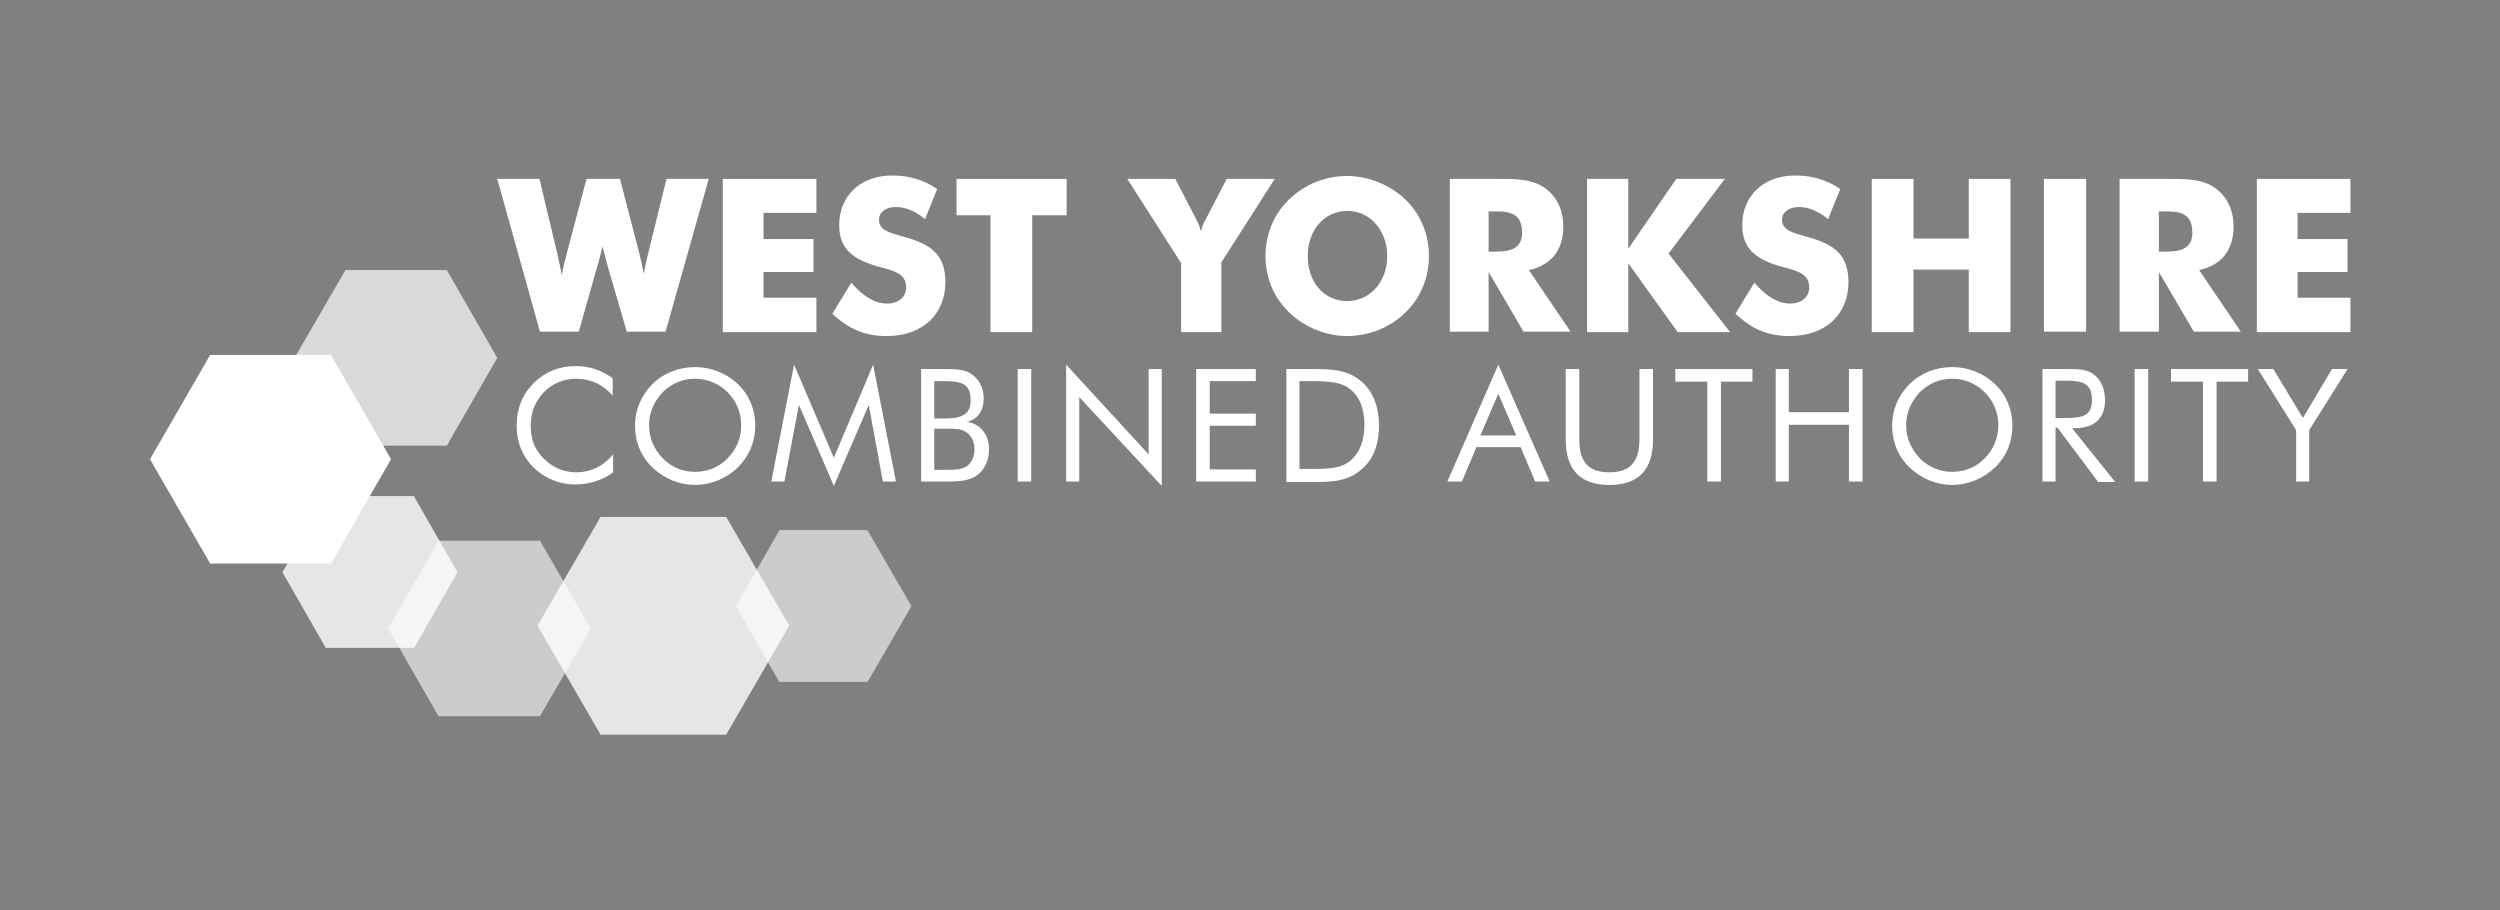 <?xml version="1.0" encoding="UTF-8" standalone="no"?>
<!-- Created with Inkscape (http://www.inkscape.org/) -->

<svg xmlns:dc="http://purl.org/dc/elements/1.1/" xmlns:cc="http://creativecommons.org/ns#" xmlns:rdf="http://www.w3.org/1999/02/22-rdf-syntax-ns#" xmlns:svg="http://www.w3.org/2000/svg" xmlns="http://www.w3.org/2000/svg" xmlns:xlink="http://www.w3.org/1999/xlink" xmlns:sodipodi="http://sodipodi.sourceforge.net/DTD/sodipodi-0.dtd" xmlns:inkscape="http://www.inkscape.org/namespaces/inkscape" width="250" height="91" viewBox="0 0 250 91" id="svg2" version="1.1" inkscape:version="0.91 r13725" sodipodi:docname="wyca.svg">
  <rect x="0" y="0" width="250" height="91" fill="#808080" stroke="none"/>
  <defs id="defs4" />
  <sodipodi:namedview id="base" pagecolor="#ffffff" bordercolor="#666666" borderopacity="1.0" inkscape:pageopacity="0.0" inkscape:pageshadow="2" inkscape:zoom="1.9799" inkscape:cx="183.26" inkscape:cy="27.908" inkscape:document-units="px" inkscape:current-layer="layer1" showgrid="false" inkscape:window-width="1280" inkscape:window-height="752" inkscape:window-x="0" inkscape:window-y="0" inkscape:window-maximized="1" units="px" />
  <g inkscape:label="Layer 1" inkscape:groupmode="layer" id="layer1" transform="translate(0,-961.4)">
    <rect style="opacity:0.001;fill:#000000;fill-opacity:1;stroke:none;stroke-width:2.5;stroke-linecap:round;stroke-linejoin:round;stroke-miterlimit:4;stroke-dasharray:none;stroke-dashoffset:0;stroke-opacity:1" id="rect4175" width="250" height="91" x="0" y="961.4" />
    <g id="g5326" transform="matrix(0.485,0,0,0.485,15,978.95)" style="fill:#ffffff;fill-opacity:1">
      <path id="path5198" d="m 100.8,15.7 c 0.7,2.8 1,4.4 1,4.6 0.4,-2 0.7,-3.5 1,-4.6 l 3.7,-15 8.7,0 -8.9,31.5 -8,0 -3.9,-13.4 c -0.2,-0.8 -0.6,-2.2 -1.1,-4.2 -0.4,1.6 -0.7,3 -1.1,4.2 l -3.8,13.4 -8,0 -8.8,-31.5 8.7,0 3.6,15.1 c 0.4,1.6 0.7,3.2 1,4.7 0.3,-1.6 0.7,-3.2 1.1,-4.7 l 4,-15.1 6.9,0 3.9,15 z" inkscape:connector-curvature="0" style="fill:#ffffff;fill-opacity:1" />
      <polygon id="polygon5200" points="136.8,19.9 126.5,19.9 126.5,25.2 137.4,25.2 137.4,32.3 118.1,32.3 118.1,0.7 137.4,0.7 137.4,7.7 126.5,7.7 126.5,13.1 136.8,13.1 " style="fill:#ffffff;fill-opacity:1" />
      <path id="path5202" d="m 152,26.4 c 2.4,0 3.9,-1.4 3.9,-3.3 0,-2.5 -1.7,-3.3 -5.3,-4.2 -5.7,-1.5 -8.5,-3.8 -8.5,-8.7 0,-5.9 4.3,-10.2 10.9,-10.2 3.5,0 6.6,0.9 9.3,2.8 l -2.5,6.2 c -2,-1.7 -4.1,-2.5 -6,-2.5 -2.1,0 -3.5,1.1 -3.5,2.6 0,2.2 2.2,2.7 5,3.5 5.6,1.5 8.7,3.6 8.7,9.4 0,6.6 -4.7,11.1 -12.1,11.1 -4.5,0 -7.8,-1.4 -11.2,-4.6 l 3.9,-6.4 c 2.5,2.9 4.9,4.3 7.4,4.3" inkscape:connector-curvature="0" style="fill:#ffffff;fill-opacity:1" />
      <polygon id="polygon5204" points="181.9,32.3 173.3,32.3 173.3,8.2 166.3,8.2 166.3,0.7 189,0.7 189,8.2 181.9,8.2 " style="fill:#ffffff;fill-opacity:1" />
      <path id="path5206" d="m 212.5,17.9 -11,-17.2 9.9,0 4.2,8.1 c 0.2,0.4 0.7,1.2 1.1,2.7 0.3,-1.4 0.8,-2.2 1.1,-2.7 l 4.2,-8.1 9.9,0 -11,17.2 0,14.4 -8.3,0 0,-14.4 z" inkscape:connector-curvature="0" style="fill:#ffffff;fill-opacity:1" />
      <path id="path5208" d="m 258.8,28.3 c -3.2,3.1 -7.5,4.8 -12,4.8 -3.8,0 -7.7,-1.4 -10.7,-3.8 -4,-3.2 -6.1,-7.7 -6.1,-12.7 0,-4.5 1.7,-8.6 4.9,-11.7 3.2,-3.1 7.5,-4.8 11.9,-4.8 4.4,0 8.8,1.8 12,4.8 3.2,3.1 4.9,7.2 4.9,11.7 0,4.5 -1.7,8.6 -4.9,11.7 m -3.7,-11.7 c 0,-5.1 -3.4,-9.3 -8.2,-9.3 -4.9,0 -8.2,4.1 -8.2,9.3 0,5.2 3.2,9.3 8.2,9.3 4.9,-0.1 8.2,-4.2 8.2,-9.3" inkscape:connector-curvature="0" style="fill:#ffffff;fill-opacity:1" />
      <path id="path5210" d="m 268,0.7 9,0 0.5,0 c 4.4,0 7.7,0 10.4,2.1 2.3,1.8 3.5,4.5 3.5,7.7 0,4.9 -2.5,8 -7.1,9 l 8.6,12.7 -9.7,0 -7.2,-12.3 0,12.3 -8,0 0,-31.5 z m 9.6,15 c 3.6,0 5.3,-1.1 5.3,-3.9 0,-3.3 -1.6,-4.4 -5.2,-4.4 l -1.7,0 0,8.3 1.6,0 z" inkscape:connector-curvature="0" style="fill:#ffffff;fill-opacity:1" />
      <polygon id="polygon5212" points="325.8,32.3 315,32.3 304.8,18.1 304.8,32.3 296.3,32.3 296.3,0.7 304.8,0.7 304.8,15.1 314.7,0.7 324.7,0.7 313.1,16.1 " style="fill:#ffffff;fill-opacity:1" />
      <path id="path5214" d="m 338.2,26.4 c 2.4,0 3.9,-1.4 3.9,-3.3 0,-2.5 -1.7,-3.3 -5.3,-4.2 -5.7,-1.5 -8.5,-3.8 -8.5,-8.7 0,-5.9 4.3,-10.2 10.9,-10.2 3.5,0 6.6,0.9 9.3,2.8 l -2.5,6.2 c -2,-1.7 -4.1,-2.5 -6,-2.5 -2.1,0 -3.5,1.1 -3.5,2.6 0,2.2 2.2,2.7 5,3.5 5.6,1.5 8.7,3.6 8.7,9.4 0,6.6 -4.7,11.1 -12.1,11.1 -4.5,0 -7.8,-1.4 -11.2,-4.6 l 3.9,-6.4 c 2.5,2.9 4.9,4.3 7.4,4.3" inkscape:connector-curvature="0" style="fill:#ffffff;fill-opacity:1" />
      <polygon id="polygon5216" points="383.6,32.3 375,32.3 375,19.4 363.6,19.4 363.6,32.3 355,32.3 355,0.7 363.6,0.7 363.6,13 375,13 375,0.7 383.6,0.7 " style="fill:#ffffff;fill-opacity:1" />
      <rect id="rect5218" height="31.5" width="8.7" y="0.7" x="390.5" style="fill:#ffffff;fill-opacity:1" />
      <path id="path5220" d="m 406.2,0.7 9,0 0.5,0 c 4.4,0 7.7,0 10.4,2.1 2.3,1.8 3.5,4.5 3.5,7.7 0,4.9 -2.5,8 -7.1,9 l 8.6,12.7 -9.7,0 -7.2,-12.3 0,12.3 -8.1,0 0,-31.5 z m 9.6,15 c 3.6,0 5.3,-1.1 5.3,-3.9 0,-3.3 -1.6,-4.4 -5.2,-4.4 l -1.7,0 0,8.3 1.6,0 z" inkscape:connector-curvature="0" style="fill:#ffffff;fill-opacity:1" />
      <polygon id="polygon5222" points="453.1,19.9 442.8,19.9 442.8,25.2 453.7,25.2 453.7,32.3 434.4,32.3 434.4,0.7 453.7,0.7 453.7,7.7 442.8,7.7 442.8,13.1 453.1,13.1 " style="fill:#ffffff;fill-opacity:1" />
      <polygon id="polygon5224" points="12.4,80 0,58.5 12.4,37 37.3,37 49.7,58.5 37.3,80 " style="fill:#ffffff;fill-opacity:1" />
      <g id="g5226" style="opacity:0.8;fill:#ffffff;fill-opacity:1">
        <g id="g5228" style="fill:#ffffff;fill-opacity:1">
          <defs id="defs5230">
            <rect height="31.3" width="36.2" y="66.1" x="27.2" id="SVGID_1_" />
          </defs>
          <clipPath id="SVGID_2_">
            <use id="use5234" overflow="visible" xlink:href="#SVGID_1_" style="overflow:visible" x="0" y="0" width="100%" height="100%" />
          </clipPath>
          <polygon id="polygon5236" points="36.3,97.5 27.3,81.8 36.3,66.1 54.4,66.1 63.4,81.8 54.4,97.5 " clip-path="url(#SVGID_2_)" style="fill:#ffffff;fill-opacity:1" />
        </g>
      </g>
      <g id="g5238" style="opacity:0.6;fill:#ffffff;fill-opacity:1">
        <g id="g5240" style="fill:#ffffff;fill-opacity:1">
          <defs id="defs5242">
            <rect height="31.3" width="36.2" y="73.1" x="120.8" id="SVGID_3_" />
          </defs>
          <clipPath id="SVGID_4_">
            <use id="use5246" overflow="visible" xlink:href="#SVGID_3_" style="overflow:visible" x="0" y="0" width="100%" height="100%" />
          </clipPath>
          <polygon id="polygon5248" points="129.8,104.5 120.8,88.8 129.8,73.1 147.9,73.1 157,88.8 147.9,104.5 " clip-path="url(#SVGID_4_)" style="fill:#ffffff;fill-opacity:1" />
        </g>
      </g>
      <g id="g5250" style="opacity:0.7;fill:#ffffff;fill-opacity:1">
        <g id="g5252" style="fill:#ffffff;fill-opacity:1">
          <defs id="defs5254">
            <rect height="36.2" width="41.8" y="19.5" x="29.8" id="SVGID_5_" />
          </defs>
          <clipPath id="SVGID_6_">
            <use id="use5258" overflow="visible" xlink:href="#SVGID_5_" style="overflow:visible" x="0" y="0" width="100%" height="100%" />
          </clipPath>
          <polygon id="polygon5260" points="40.3,55.7 29.8,37.6 40.3,19.5 61.2,19.5 71.6,37.6 61.2,55.7 " clip-path="url(#SVGID_6_)" style="fill:#ffffff;fill-opacity:1" />
        </g>
      </g>
      <g id="g5262" style="opacity:0.8;fill:#ffffff;fill-opacity:1">
        <g id="g5264" style="fill:#ffffff;fill-opacity:1">
          <defs id="defs5266">
            <rect height="44.9" width="51.9" y="70.4" x="79.9" id="SVGID_7_" />
          </defs>
          <clipPath id="SVGID_8_">
            <use id="use5270" overflow="visible" xlink:href="#SVGID_7_" style="overflow:visible" x="0" y="0" width="100%" height="100%" />
          </clipPath>
          <polygon id="polygon5272" points="92.9,115.3 79.9,92.8 92.9,70.4 118.8,70.4 131.8,92.8 118.8,115.3 " clip-path="url(#SVGID_8_)" style="fill:#ffffff;fill-opacity:1" />
        </g>
      </g>
      <g id="g5274" style="opacity:0.6;fill:#ffffff;fill-opacity:1">
        <g id="g5276" style="fill:#ffffff;fill-opacity:1">
          <defs id="defs5278">
            <rect height="36.2" width="41.8" y="75.3" x="49.1" id="SVGID_9_" />
          </defs>
          <clipPath id="SVGID_10_">
            <use id="use5282" overflow="visible" xlink:href="#SVGID_9_" style="overflow:visible" x="0" y="0" width="100%" height="100%" />
          </clipPath>
          <polygon id="polygon5284" points="59.5,111.5 49.1,93.4 59.5,75.3 80.4,75.3 90.9,93.4 80.4,111.5 " clip-path="url(#SVGID_10_)" style="fill:#ffffff;fill-opacity:1" />
        </g>
      </g>
      <path id="path5286" d="m 87.8,41.9 c -2.4,0 -4.9,1 -6.6,2.8 -1.8,1.9 -2.7,4.1 -2.7,6.9 0,2.1 0.5,4 1.6,5.5 1.9,2.6 4.7,4.1 7.8,4.1 2.9,0 5.5,-1.2 7.6,-3.7 l 0,3.7 c -2.3,1.7 -5,2.5 -7.8,2.5 -2.5,0 -4.8,-0.7 -6.9,-2.1 -3.4,-2.3 -5.2,-5.9 -5.2,-10 0,-3.6 1.2,-6.5 3.6,-8.9 2.4,-2.3 5.2,-3.4 8.6,-3.4 2.8,0 5.2,0.8 7.6,2.5 l 0,3.6 c -2.1,-2.4 -4.6,-3.5 -7.6,-3.5" inkscape:connector-curvature="0" style="fill:#ffffff;fill-opacity:1" />
      <path id="path5288" d="m 121.2,60.2 c -2.4,2.3 -5.6,3.6 -8.8,3.6 -3.3,0 -6.4,-1.3 -8.8,-3.6 -2.4,-2.3 -3.6,-5.3 -3.6,-8.6 0,-3.3 1.3,-6.3 3.6,-8.6 2.3,-2.3 5.5,-3.5 8.8,-3.5 3.3,0 6.5,1.3 8.8,3.5 2.4,2.3 3.6,5.3 3.6,8.6 0,3.3 -1.3,6.3 -3.6,8.6 m -2.1,-1.9 c 1.8,-1.8 2.8,-4.2 2.8,-6.8 0,-2.6 -1,-5 -2.8,-6.8 -1.8,-1.8 -4.2,-2.8 -6.7,-2.8 -2.6,0 -4.9,1 -6.7,2.8 -1.8,1.9 -2.8,4.2 -2.8,6.8 0,2.6 1,4.9 2.8,6.8 1.9,1.9 4.2,2.8 6.7,2.8 2.5,0 4.9,-0.9 6.7,-2.8" inkscape:connector-curvature="0" style="fill:#ffffff;fill-opacity:1" />
      <polygon id="polygon5290" points="153.8,63.1 151.1,63.1 148.2,47.3 141,64 133.8,47.3 130.8,63.1 128.1,63.1 132.8,39 141,58.2 149.1,39 " style="fill:#ffffff;fill-opacity:1" />
      <path id="path5292" d="m 159,39.9 4.8,0 c 2.5,0 4.4,0.1 5.8,1.2 1.5,1.1 2.3,2.9 2.3,4.9 0,2.5 -1.2,4.2 -3.4,4.8 2.7,0.4 4.5,2.6 4.5,5.7 0,1.9 -0.7,3.7 -1.9,4.8 -1.7,1.7 -4,1.8 -7.3,1.8 l -4.8,0 0,-23.2 z m 2.7,10.2 2.1,0 c 3.7,0 5.4,-0.9 5.4,-3.7 0,-3.4 -1.7,-4 -5.4,-4 l -2.1,0 0,7.7 z m 0,10.6 2.1,0 c 2.2,0 3.7,-0.1 4.7,-0.8 0.9,-0.7 1.5,-2 1.5,-3.4 0,-1.7 -0.7,-3 -1.9,-3.7 -1,-0.6 -2.1,-0.6 -3.5,-0.6 l -0.8,0 -2.1,0 0,8.5 z" inkscape:connector-curvature="0" style="fill:#ffffff;fill-opacity:1" />
      <rect id="rect5294" height="23.2" width="2.8" y="39.9" x="178.9" style="fill:#ffffff;fill-opacity:1" />
      <polygon id="polygon5296" points="191.6,63.1 188.9,63.1 188.9,39 205.9,57.5 205.9,39.9 208.6,39.9 208.6,64 191.6,45.7 " style="fill:#ffffff;fill-opacity:1" />
      <polygon id="polygon5298" points="228,51.6 218.5,51.6 218.5,60.6 228,60.6 228,63.1 215.7,63.1 215.7,39.9 228,39.9 228,42.4 218.5,42.4 218.5,49.1 228,49.1 " style="fill:#ffffff;fill-opacity:1" />
      <path id="path5300" d="m 234.3,39.9 4.5,0 c 4.4,0 7.7,0 10.5,2.2 2.7,2 4.1,5.3 4.1,9.5 0,4.2 -1.4,7.4 -4.1,9.4 -2.7,2.1 -5.8,2.2 -9.5,2.2 l -1,0 -4.5,0 0,-23.3 z m 4.5,20.6 c 4,0 6.7,0 8.7,-1.7 1.9,-1.6 2.9,-4.1 2.9,-7.4 0,-3.3 -1,-5.8 -2.9,-7.3 -1.9,-1.6 -4.7,-1.7 -8.7,-1.7 l -1.8,0 0,18.1 1.8,0 z" inkscape:connector-curvature="0" style="fill:#ffffff;fill-opacity:1" />
      <path id="path5302" d="m 288.6,63.1 -3,0 -3,-7.1 -9.1,0 -3,7.1 -3,0 10.5,-24.1 10.6,24.1 z m -14.3,-9.5 7.4,0 -3.7,-8.6 -3.7,8.6 z" inkscape:connector-curvature="0" style="fill:#ffffff;fill-opacity:1" />
      <path id="path5304" d="m 294.7,39.9 0,14.5 c 0,4.7 1.9,6.8 6.2,6.8 4.3,0 6.2,-2.2 6.2,-6.8 l 0,-14.5 2.8,0 0,14.5 c 0,6.3 -3,9.4 -9,9.4 -6,0 -9,-3.1 -9,-9.4 l 0,-14.5 2.8,0 z" inkscape:connector-curvature="0" style="fill:#ffffff;fill-opacity:1" />
      <polygon id="polygon5306" points="323.9,63.1 321.1,63.1 321.1,42.5 314.5,42.5 314.5,39.9 330.4,39.9 330.4,42.5 323.9,42.5 " style="fill:#ffffff;fill-opacity:1" />
      <polygon id="polygon5308" points="353.1,63.1 350.3,63.1 350.3,51.4 337.9,51.4 337.9,63.1 335.2,63.1 335.2,39.9 337.9,39.9 337.9,48.8 350.3,48.8 350.3,39.9 353.1,39.9 " style="fill:#ffffff;fill-opacity:1" />
      <path id="path5310" d="m 380.4,60.2 c -2.4,2.3 -5.6,3.6 -8.8,3.6 -3.3,0 -6.4,-1.3 -8.8,-3.6 -2.4,-2.3 -3.6,-5.3 -3.6,-8.6 0,-3.3 1.3,-6.3 3.6,-8.6 2.3,-2.3 5.5,-3.5 8.8,-3.5 3.3,0 6.5,1.3 8.8,3.5 2.4,2.3 3.6,5.3 3.6,8.6 0,3.3 -1.2,6.3 -3.6,8.6 m -2.1,-1.9 c 1.8,-1.8 2.8,-4.2 2.8,-6.8 0,-2.6 -1,-5 -2.8,-6.8 -1.8,-1.8 -4.2,-2.8 -6.7,-2.8 -2.6,0 -4.9,1 -6.7,2.8 -1.8,1.9 -2.8,4.2 -2.8,6.8 0,2.6 1,4.9 2.8,6.8 1.9,1.9 4.2,2.8 6.7,2.8 2.5,0 4.9,-0.9 6.7,-2.8" inkscape:connector-curvature="0" style="fill:#ffffff;fill-opacity:1" />
      <path id="path5312" d="m 390.2,39.9 4.7,0 0.7,0 c 2.2,0 3.9,0.1 5.3,1.2 1.3,1 2.2,2.9 2.2,5.2 0,3.8 -2.2,5.8 -6.3,5.8 l -0.5,0 8.9,11.1 -3.5,0 -8.4,-11.2 -0.4,0 0,11.1 -2.7,0 0,-23.2 z m 2.7,10.1 2.1,0 c 3.6,0 5.4,-0.5 5.4,-3.7 0,-3.4 -1.8,-4 -5.4,-4 l -2.1,0 0,7.7 z" inkscape:connector-curvature="0" style="fill:#ffffff;fill-opacity:1" />
      <rect id="rect5314" height="23.2" width="2.8" y="39.9" x="409.2" style="fill:#ffffff;fill-opacity:1" />
      <polygon id="polygon5316" points="426.1,63.1 423.3,63.1 423.3,42.5 416.7,42.5 416.7,39.9 432.6,39.9 432.6,42.5 426.1,42.5 " style="fill:#ffffff;fill-opacity:1" />
      <polygon id="polygon5318" points="445.2,52.5 445.2,63.1 442.5,63.1 442.5,52.5 434.6,39.9 437.8,39.9 443.9,50 449.9,39.9 453.1,39.9 " style="fill:#ffffff;fill-opacity:1" />
    </g>
  </g>
</svg>
